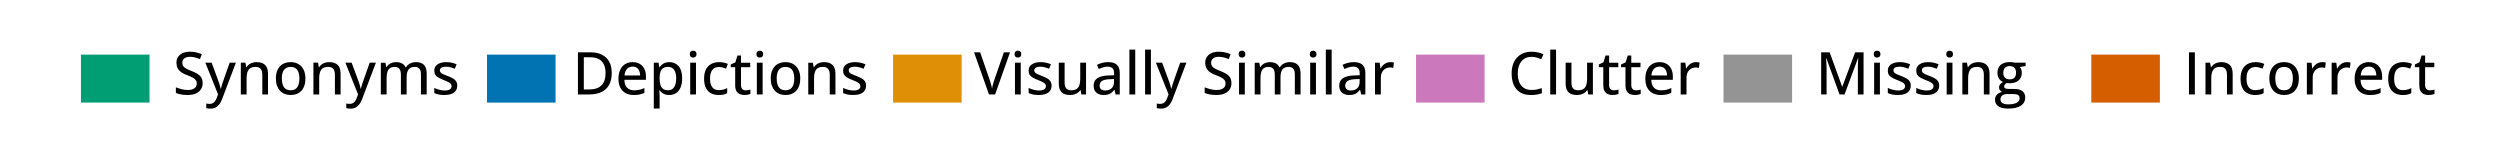 <svg version="1.1" viewBox="0.0 0.0 960.0 56.693" fill="none" stroke="none" stroke-linecap="square" stroke-miterlimit="10" xmlns:xlink="http://www.w3.org/1999/xlink" xmlns="http://www.w3.org/2000/svg"><clipPath id="p.0"><path d="m0 0l960.0 0l0 56.693l-960.0 0l0 -56.693z" clip-rule="nonzero"/></clipPath><g clip-path="url(#p.0)"><path fill="#000000" fill-opacity="0.0" d="m0 0l960.0 0l0 56.693l-960.0 0z" fill-rule="evenodd"/><path fill="#000000" fill-opacity="0.0" d="m210.751 5.504l205.606 0l0 49.354l-205.606 0z" fill-rule="evenodd"/><path fill="#000000" d="m234.907 28.03q0 2.719 -1.016 4.562q-1.0 1.828 -2.906 2.75q-1.906 0.922 -4.625 0.922l-4.438 0l0 -16.172l4.938 0q2.469 0 4.266 0.906q1.812 0.891 2.797 2.656q0.984 1.766 0.984 4.375zm-2.375 0.062q0 -2.078 -0.688 -3.422q-0.672 -1.359 -1.984 -2.016q-1.297 -0.656 -3.188 -0.656l-2.484 0l0 12.344l2.094 0q3.125 0 4.688 -1.562q1.562 -1.578 1.562 -4.688zm10.418 -4.234q1.594 0 2.734 0.688q1.141 0.672 1.75 1.906q0.609 1.234 0.609 2.922l0 1.266l-8.281 0q0.031 1.953 1.0 3.0q0.984 1.047 2.734 1.047q1.172 0 2.078 -0.219q0.906 -0.234 1.875 -0.656l0 1.859q-0.922 0.422 -1.844 0.609q-0.922 0.203 -2.203 0.203q-1.766 0 -3.109 -0.703q-1.328 -0.703 -2.078 -2.094q-0.734 -1.391 -0.734 -3.422q0 -2.016 0.672 -3.453q0.688 -1.438 1.906 -2.188q1.234 -0.766 2.891 -0.766zm-0.016 1.719q-1.344 0 -2.172 0.891q-0.812 0.875 -0.953 2.5l6.0 0q-0.016 -1.0 -0.328 -1.766q-0.312 -0.766 -0.938 -1.188q-0.625 -0.438 -1.609 -0.438zm14.122 -1.719q2.219 0 3.547 1.578q1.344 1.562 1.344 4.703q0 2.078 -0.625 3.484q-0.609 1.406 -1.719 2.141q-1.109 0.719 -2.609 0.719q-0.938 0 -1.656 -0.25q-0.703 -0.25 -1.203 -0.656q-0.5 -0.422 -0.844 -0.891l-0.141 0q0.047 0.422 0.094 1.0q0.047 0.562 0.047 1.016l0 4.984l-2.234 0l0 -17.609l1.828 0l0.297 1.75l0.109 0q0.344 -0.547 0.844 -0.984q0.5 -0.453 1.219 -0.719q0.734 -0.266 1.703 -0.266zm-0.516 1.828q-1.172 0 -1.875 0.469q-0.703 0.453 -1.031 1.359q-0.312 0.906 -0.344 2.281l0 0.344q0 1.469 0.312 2.469q0.312 1.0 1.031 1.531q0.719 0.516 1.937 0.516q1.031 0 1.719 -0.562q0.703 -0.562 1.031 -1.594q0.344 -1.031 0.344 -2.391q0 -2.062 -0.766 -3.234q-0.766 -1.188 -2.359 -1.188zm10.718 -1.609l0 12.188l-2.219 0l0 -12.188l2.219 0zm-1.094 -4.609q0.531 0 0.906 0.312q0.391 0.297 0.391 1.0q0 0.688 -0.391 1.016q-0.375 0.312 -0.906 0.312q-0.531 0 -0.906 -0.312q-0.375 -0.328 -0.375 -1.016q0 -0.703 0.375 -1.0q0.375 -0.312 0.906 -0.312zm9.799 17.016q-1.688 0 -2.953 -0.672q-1.25 -0.672 -1.953 -2.062q-0.688 -1.391 -0.688 -3.516q0 -2.203 0.734 -3.609q0.75 -1.422 2.062 -2.094q1.312 -0.672 3.0 -0.672q1.0 0 1.859 0.203q0.875 0.188 1.469 0.484l-0.672 1.812q-0.625 -0.25 -1.344 -0.438q-0.703 -0.188 -1.344 -0.188q-1.172 0 -1.938 0.516q-0.766 0.516 -1.156 1.516q-0.391 0.984 -0.391 2.453q0 1.406 0.375 2.391q0.391 0.984 1.125 1.5q0.75 0.5 1.875 0.5q0.984 0 1.766 -0.219q0.797 -0.234 1.453 -0.562l0 1.953q-0.641 0.359 -1.422 0.531q-0.766 0.172 -1.859 0.172zm10.395 -1.797q0.469 0 0.953 -0.078q0.5 -0.094 0.844 -0.219l0 1.703q-0.375 0.156 -1.0 0.266q-0.625 0.125 -1.266 0.125q-1.0 0 -1.812 -0.344q-0.812 -0.344 -1.297 -1.172q-0.469 -0.828 -0.469 -2.297l0 -6.875l-1.703 0l0 -1.031l1.781 -0.828l0.781 -2.625l1.375 0l0 2.766l3.531 0l0 1.719l-3.531 0l0 6.844q0 1.031 0.484 1.547q0.5 0.5 1.328 0.5zm6.487 -10.609l0 12.188l-2.219 0l0 -12.188l2.219 0zm-1.094 -4.609q0.531 0 0.906 0.312q0.391 0.297 0.391 1.0q0 0.688 -0.391 1.016q-0.375 0.312 -0.906 0.312q-0.531 0 -0.906 -0.312q-0.375 -0.328 -0.375 -1.016q0 -0.703 0.375 -1.0q0.375 -0.312 0.906 -0.312zm15.549 10.672q0 1.516 -0.391 2.703q-0.391 1.172 -1.141 1.984q-0.75 0.812 -1.797 1.234q-1.047 0.422 -2.375 0.422q-1.25 0 -2.281 -0.422q-1.031 -0.422 -1.781 -1.234q-0.75 -0.812 -1.172 -1.984q-0.406 -1.188 -0.406 -2.703q0 -2.0 0.688 -3.406q0.688 -1.406 1.969 -2.141q1.281 -0.734 3.047 -0.734q1.672 0 2.938 0.734q1.281 0.734 1.984 2.141q0.719 1.406 0.719 3.406zm-9.062 0q0 1.406 0.359 2.422q0.359 1.016 1.109 1.562q0.75 0.531 1.922 0.531q1.172 0 1.922 -0.531q0.75 -0.547 1.094 -1.562q0.359 -1.016 0.359 -2.422q0 -1.391 -0.359 -2.375q-0.344 -1.0 -1.094 -1.531q-0.75 -0.531 -1.938 -0.531q-1.75 0 -2.562 1.172q-0.812 1.156 -0.812 3.266zm18.197 -6.281q2.109 0 3.234 1.062q1.141 1.062 1.141 3.406l0 7.938l-2.188 0l0 -7.641q0 -1.469 -0.656 -2.203q-0.641 -0.734 -1.969 -0.734q-1.891 0 -2.656 1.125q-0.75 1.109 -0.75 3.234l0 6.219l-2.219 0l0 -12.188l1.766 0l0.312 1.719l0.125 0q0.391 -0.656 0.984 -1.078q0.594 -0.438 1.328 -0.641q0.734 -0.219 1.547 -0.219zm16.133 9.0q0 1.188 -0.594 2.0q-0.578 0.812 -1.688 1.219q-1.094 0.406 -2.641 0.406q-1.281 0 -2.219 -0.203q-0.922 -0.188 -1.672 -0.547l0 -1.969q0.797 0.391 1.859 0.688q1.062 0.297 2.078 0.297q1.438 0 2.062 -0.453q0.641 -0.453 0.641 -1.234q0 -0.453 -0.266 -0.797q-0.25 -0.344 -0.891 -0.688q-0.625 -0.359 -1.812 -0.812q-1.156 -0.453 -1.984 -0.906q-0.828 -0.453 -1.266 -1.094q-0.422 -0.641 -0.422 -1.656q0 -1.578 1.266 -2.406q1.266 -0.844 3.344 -0.844q1.109 0 2.094 0.219q0.984 0.219 1.875 0.609l-0.719 1.719q-0.797 -0.344 -1.641 -0.562q-0.844 -0.234 -1.719 -0.234q-1.141 0 -1.75 0.375q-0.594 0.359 -0.594 1.0q0 0.5 0.281 0.828q0.281 0.328 0.938 0.656q0.672 0.312 1.812 0.734q1.109 0.422 1.922 0.875q0.812 0.453 1.25 1.109q0.453 0.656 0.453 1.672z" fill-rule="nonzero"/><path fill="#000000" fill-opacity="0.0" d="m338.643 5.504l232.378 0l0 49.354l-232.378 0z" fill-rule="evenodd"/><path fill="#000000" d="m387.849 20.092l-5.719 16.172l-2.359 0l-5.734 -16.172l2.344 0l3.594 10.391q0.203 0.547 0.375 1.156q0.188 0.594 0.328 1.203q0.156 0.594 0.266 1.094q0.094 -0.5 0.234 -1.094q0.156 -0.609 0.344 -1.219q0.188 -0.609 0.375 -1.172l3.594 -10.359l2.359 0zm4.114 3.984l0 12.188l-2.219 0l0 -12.188l2.219 0zm-1.094 -4.609q0.531 0 0.906 0.312q0.391 0.297 0.391 1.0q0 0.688 -0.391 1.016q-0.375 0.312 -0.906 0.312q-0.531 0 -0.906 -0.312q-0.375 -0.328 -0.375 -1.016q0 -0.703 0.375 -1.0q0.375 -0.312 0.906 -0.312zm12.94 13.391q0 1.188 -0.594 2.0q-0.578 0.812 -1.688 1.219q-1.094 0.406 -2.641 0.406q-1.281 0 -2.219 -0.203q-0.922 -0.188 -1.672 -0.547l0 -1.969q0.797 0.391 1.859 0.688q1.062 0.297 2.078 0.297q1.438 0 2.062 -0.453q0.641 -0.453 0.641 -1.234q0 -0.453 -0.266 -0.797q-0.25 -0.344 -0.891 -0.688q-0.625 -0.359 -1.812 -0.812q-1.156 -0.453 -1.984 -0.906q-0.828 -0.453 -1.266 -1.094q-0.422 -0.641 -0.422 -1.656q0 -1.578 1.266 -2.406q1.266 -0.844 3.344 -0.844q1.109 0 2.094 0.219q0.984 0.219 1.875 0.609l-0.719 1.719q-0.797 -0.344 -1.641 -0.562q-0.844 -0.234 -1.719 -0.234q-1.141 0 -1.75 0.375q-0.594 0.359 -0.594 1.0q0 0.5 0.281 0.828q0.281 0.328 0.938 0.656q0.672 0.312 1.812 0.734q1.109 0.422 1.922 0.875q0.812 0.453 1.25 1.109q0.453 0.656 0.453 1.672zm13.231 -8.781l0 12.188l-1.781 0l-0.312 -1.672l-0.125 0q-0.375 0.625 -0.969 1.047q-0.594 0.422 -1.344 0.625q-0.734 0.219 -1.562 0.219q-1.406 0 -2.391 -0.453q-0.984 -0.469 -1.484 -1.453q-0.5 -0.984 -0.5 -2.531l0 -7.969l2.234 0l0 7.656q0 1.484 0.625 2.219q0.641 0.719 1.953 0.719q1.266 0 2.016 -0.5q0.75 -0.5 1.078 -1.469q0.328 -0.969 0.328 -2.375l0 -6.25l2.234 0zm8.462 -0.219q2.25 0 3.359 1.0q1.125 1.0 1.125 3.172l0 8.234l-1.594 0l-0.422 -1.766l-0.094 0q-0.5 0.656 -1.062 1.109q-0.547 0.438 -1.281 0.656q-0.719 0.219 -1.766 0.219q-1.094 0 -1.969 -0.391q-0.859 -0.406 -1.359 -1.203q-0.484 -0.797 -0.484 -2.047q0 -1.859 1.422 -2.812q1.438 -0.969 4.328 -1.062l2.109 -0.078l0 -0.688q0 -1.422 -0.641 -2.016q-0.641 -0.594 -1.781 -0.594q-0.938 0 -1.797 0.281q-0.859 0.266 -1.656 0.641l-0.703 -1.609q0.859 -0.438 1.953 -0.734q1.109 -0.312 2.312 -0.312zm2.281 6.484l-1.703 0.078q-2.109 0.078 -2.969 0.703q-0.859 0.625 -0.859 1.75q0 0.969 0.578 1.422q0.594 0.453 1.562 0.453q1.484 0 2.438 -0.828q0.953 -0.844 0.953 -2.484l0 -1.094zm8.147 5.922l-2.234 0l0 -17.219l2.234 0l0 17.219zm6.018 0l-2.234 0l0 -17.219l2.234 0l0 17.219zm1.909 -12.188l2.406 0l2.594 7.016q0.188 0.547 0.359 1.062q0.172 0.516 0.297 1.0q0.141 0.469 0.219 0.938l0.078 0q0.125 -0.562 0.359 -1.359q0.25 -0.812 0.547 -1.641l2.469 -7.016l2.391 0l-5.266 13.906q-0.422 1.172 -1.047 2.0q-0.609 0.844 -1.453 1.281q-0.844 0.453 -1.984 0.453q-0.531 0 -0.938 -0.062q-0.406 -0.062 -0.688 -0.141l0 -1.766q0.234 0.062 0.578 0.094q0.359 0.047 0.734 0.047q0.703 0 1.203 -0.266q0.5 -0.266 0.859 -0.766q0.359 -0.5 0.609 -1.172l0.547 -1.438l-4.875 -12.172zm29.013 7.844q0 1.438 -0.719 2.469q-0.703 1.016 -2.0 1.562q-1.297 0.531 -3.078 0.531q-0.891 0 -1.703 -0.094q-0.812 -0.094 -1.516 -0.266q-0.703 -0.188 -1.266 -0.453l0 -2.141q0.922 0.375 2.125 0.703q1.203 0.328 2.484 0.328q1.125 0 1.875 -0.297q0.766 -0.312 1.156 -0.859q0.391 -0.562 0.391 -1.328q0 -0.781 -0.391 -1.297q-0.375 -0.531 -1.188 -0.969q-0.812 -0.453 -2.125 -0.953q-0.922 -0.328 -1.672 -0.75q-0.75 -0.422 -1.297 -0.969q-0.547 -0.562 -0.844 -1.312q-0.297 -0.75 -0.297 -1.719q0 -1.344 0.656 -2.297q0.656 -0.953 1.828 -1.453q1.188 -0.5 2.75 -0.5q1.281 0 2.391 0.266q1.125 0.25 2.125 0.688l-0.719 1.875q-0.938 -0.391 -1.891 -0.625q-0.953 -0.25 -1.969 -0.25q-0.938 0 -1.594 0.281q-0.641 0.281 -0.984 0.797q-0.328 0.5 -0.328 1.188q0 0.797 0.344 1.312q0.359 0.516 1.125 0.938q0.766 0.422 1.984 0.906q1.391 0.531 2.359 1.125q0.969 0.594 1.469 1.438q0.516 0.844 0.516 2.125zm5.138 -7.844l0 12.188l-2.219 0l0 -12.188l2.219 0zm-1.094 -4.609q0.531 0 0.906 0.312q0.391 0.297 0.391 1.0q0 0.688 -0.391 1.016q-0.375 0.312 -0.906 0.312q-0.531 0 -0.906 -0.312q-0.375 -0.328 -0.375 -1.016q0 -0.703 0.375 -1.0q0.375 -0.312 0.906 -0.312zm18.409 4.391q2.016 0 3.047 1.062q1.047 1.047 1.047 3.375l0 7.969l-2.203 0l0 -7.703q0 -1.438 -0.594 -2.156q-0.594 -0.719 -1.766 -0.719q-1.656 0 -2.406 1.0q-0.734 1.0 -0.734 2.938l0 6.641l-2.203 0l0 -7.703q0 -0.953 -0.266 -1.594q-0.266 -0.641 -0.797 -0.953q-0.516 -0.328 -1.312 -0.328q-1.141 0 -1.828 0.5q-0.672 0.484 -0.984 1.453q-0.297 0.953 -0.297 2.359l0 6.266l-2.219 0l0 -12.188l1.766 0l0.312 1.672l0.125 0q0.359 -0.625 0.922 -1.047q0.562 -0.422 1.25 -0.625q0.688 -0.219 1.438 -0.219q1.375 0 2.312 0.5q0.953 0.484 1.391 1.5l0.141 0q0.594 -1.016 1.625 -1.5q1.031 -0.5 2.234 -0.5zm9.999 0.219l0 12.188l-2.219 0l0 -12.188l2.219 0zm-1.094 -4.609q0.531 0 0.906 0.312q0.391 0.297 0.391 1.0q0 0.688 -0.391 1.016q-0.375 0.312 -0.906 0.312q-0.531 0 -0.906 -0.312q-0.375 -0.328 -0.375 -1.016q0 -0.703 0.375 -1.0q0.375 -0.312 0.906 -0.312zm7.127 16.797l-2.234 0l0 -17.219l2.234 0l0 17.219zm8.456 -12.406q2.25 0 3.359 1.0q1.125 1.0 1.125 3.172l0 8.234l-1.594 0l-0.422 -1.766l-0.094 0q-0.5 0.656 -1.062 1.109q-0.547 0.438 -1.281 0.656q-0.719 0.219 -1.766 0.219q-1.094 0 -1.969 -0.391q-0.859 -0.406 -1.359 -1.203q-0.484 -0.797 -0.484 -2.047q0 -1.859 1.422 -2.812q1.438 -0.969 4.328 -1.062l2.109 -0.078l0 -0.688q0 -1.422 -0.641 -2.016q-0.641 -0.594 -1.781 -0.594q-0.938 0 -1.797 0.281q-0.859 0.266 -1.656 0.641l-0.703 -1.609q0.859 -0.438 1.953 -0.734q1.109 -0.312 2.312 -0.312zm2.281 6.484l-1.703 0.078q-2.109 0.078 -2.969 0.703q-0.859 0.625 -0.859 1.75q0 0.969 0.578 1.422q0.594 0.453 1.562 0.453q1.484 0 2.438 -0.828q0.953 -0.844 0.953 -2.484l0 -1.094zm11.772 -6.484q0.344 0 0.719 0.047q0.391 0.031 0.672 0.078l-0.234 2.078q-0.266 -0.078 -0.625 -0.109q-0.344 -0.047 -0.641 -0.047q-0.703 0 -1.344 0.266q-0.641 0.266 -1.141 0.766q-0.484 0.5 -0.766 1.234q-0.266 0.719 -0.266 1.641l0 6.453l-2.234 0l0 -12.188l1.797 0l0.266 2.203l0.094 0q0.375 -0.672 0.906 -1.219q0.547 -0.562 1.25 -0.875q0.703 -0.328 1.547 -0.328z" fill-rule="nonzero"/><path fill="#000000" fill-opacity="0.0" d="m57.412 5.504l164.094 0l0 49.354l-164.094 0z" fill-rule="evenodd"/><path fill="#000000" d="m77.818 31.92q0 1.438 -0.719 2.469q-0.703 1.016 -2.0 1.562q-1.297 0.531 -3.078 0.531q-0.891 0 -1.703 -0.094q-0.812 -0.094 -1.516 -0.266q-0.703 -0.188 -1.266 -0.453l0 -2.141q0.922 0.375 2.125 0.703q1.203 0.328 2.484 0.328q1.125 0 1.875 -0.297q0.766 -0.312 1.156 -0.859q0.391 -0.562 0.391 -1.328q0 -0.781 -0.391 -1.297q-0.375 -0.531 -1.188 -0.969q-0.812 -0.453 -2.125 -0.953q-0.922 -0.328 -1.672 -0.75q-0.75 -0.422 -1.297 -0.969q-0.547 -0.562 -0.844 -1.312q-0.297 -0.75 -0.297 -1.719q0 -1.344 0.656 -2.297q0.656 -0.953 1.828 -1.453q1.188 -0.5 2.75 -0.5q1.281 0 2.391 0.266q1.125 0.25 2.125 0.688l-0.719 1.875q-0.938 -0.391 -1.891 -0.625q-0.953 -0.25 -1.969 -0.25q-0.938 0 -1.594 0.281q-0.641 0.281 -0.984 0.797q-0.328 0.5 -0.328 1.188q0 0.797 0.344 1.312q0.359 0.516 1.125 0.938q0.766 0.422 1.984 0.906q1.391 0.531 2.359 1.125q0.969 0.594 1.469 1.438q0.516 0.844 0.516 2.125zm1.044 -7.844l2.406 0l2.594 7.016q0.188 0.547 0.359 1.062q0.172 0.516 0.297 1.0q0.141 0.469 0.219 0.938l0.078 0q0.125 -0.562 0.359 -1.359q0.25 -0.812 0.547 -1.641l2.469 -7.016l2.391 0l-5.266 13.906q-0.422 1.172 -1.047 2.0q-0.609 0.844 -1.453 1.281q-0.844 0.453 -1.984 0.453q-0.531 0 -0.938 -0.062q-0.406 -0.062 -0.688 -0.141l0 -1.766q0.234 0.062 0.578 0.094q0.359 0.047 0.734 0.047q0.703 0 1.203 -0.266q0.5 -0.266 0.859 -0.766q0.359 -0.5 0.609 -1.172l0.547 -1.438l-4.875 -12.172zm19.675 -0.219q2.109 0 3.234 1.062q1.141 1.062 1.141 3.406l0 7.938l-2.188 0l0 -7.641q0 -1.469 -0.656 -2.203q-0.641 -0.734 -1.969 -0.734q-1.891 0 -2.656 1.125q-0.75 1.109 -0.75 3.234l0 6.219l-2.219 0l0 -12.188l1.766 0l0.312 1.719l0.125 0q0.391 -0.656 0.984 -1.078q0.594 -0.438 1.328 -0.641q0.734 -0.219 1.547 -0.219zm18.743 6.281q0 1.516 -0.391 2.703q-0.391 1.172 -1.141 1.984q-0.75 0.812 -1.797 1.234q-1.047 0.422 -2.375 0.422q-1.25 0 -2.281 -0.422q-1.031 -0.422 -1.781 -1.234q-0.75 -0.812 -1.172 -1.984q-0.406 -1.188 -0.406 -2.703q0 -2.0 0.688 -3.406q0.688 -1.406 1.969 -2.141q1.281 -0.734 3.047 -0.734q1.672 0 2.938 0.734q1.281 0.734 1.984 2.141q0.719 1.406 0.719 3.406zm-9.062 0q0 1.406 0.359 2.422q0.359 1.016 1.109 1.562q0.75 0.531 1.922 0.531q1.172 0 1.922 -0.531q0.75 -0.547 1.094 -1.562q0.359 -1.016 0.359 -2.422q0 -1.391 -0.359 -2.375q-0.344 -1.0 -1.094 -1.531q-0.75 -0.531 -1.938 -0.531q-1.75 0 -2.562 1.172q-0.812 1.156 -0.812 3.266zm18.197 -6.281q2.109 0 3.234 1.062q1.141 1.062 1.141 3.406l0 7.938l-2.188 0l0 -7.641q0 -1.469 -0.656 -2.203q-0.641 -0.734 -1.969 -0.734q-1.891 0 -2.656 1.125q-0.75 1.109 -0.75 3.234l0 6.219l-2.219 0l0 -12.188l1.766 0l0.312 1.719l0.125 0q0.391 -0.656 0.984 -1.078q0.594 -0.438 1.328 -0.641q0.734 -0.219 1.547 -0.219zm6.212 0.219l2.406 0l2.594 7.016q0.188 0.547 0.359 1.062q0.172 0.516 0.297 1.0q0.141 0.469 0.219 0.938l0.078 0q0.125 -0.562 0.359 -1.359q0.25 -0.812 0.547 -1.641l2.469 -7.016l2.391 0l-5.266 13.906q-0.422 1.172 -1.047 2.0q-0.609 0.844 -1.453 1.281q-0.844 0.453 -1.984 0.453q-0.531 0 -0.938 -0.062q-0.406 -0.062 -0.688 -0.141l0 -1.766q0.234 0.062 0.578 0.094q0.359 0.047 0.734 0.047q0.703 0 1.203 -0.266q0.5 -0.266 0.859 -0.766q0.359 -0.5 0.609 -1.172l0.547 -1.438l-4.875 -12.172zm27.128 -0.219q2.016 0 3.047 1.062q1.047 1.047 1.047 3.375l0 7.969l-2.203 0l0 -7.703q0 -1.438 -0.594 -2.156q-0.594 -0.719 -1.766 -0.719q-1.656 0 -2.406 1.0q-0.734 1.0 -0.734 2.938l0 6.641l-2.203 0l0 -7.703q0 -0.953 -0.266 -1.594q-0.266 -0.641 -0.797 -0.953q-0.516 -0.328 -1.312 -0.328q-1.141 0 -1.828 0.5q-0.672 0.484 -0.984 1.453q-0.297 0.953 -0.297 2.359l0 6.266l-2.219 0l0 -12.188l1.766 0l0.312 1.672l0.125 0q0.359 -0.625 0.922 -1.047q0.562 -0.422 1.25 -0.625q0.688 -0.219 1.438 -0.219q1.375 0 2.312 0.5q0.953 0.484 1.391 1.5l0.141 0q0.594 -1.016 1.625 -1.5q1.031 -0.5 2.234 -0.5zm15.827 9.0q0 1.188 -0.594 2.0q-0.578 0.812 -1.688 1.219q-1.094 0.406 -2.641 0.406q-1.281 0 -2.219 -0.203q-0.922 -0.188 -1.672 -0.547l0 -1.969q0.797 0.391 1.859 0.688q1.062 0.297 2.078 0.297q1.438 0 2.062 -0.453q0.641 -0.453 0.641 -1.234q0 -0.453 -0.266 -0.797q-0.25 -0.344 -0.891 -0.688q-0.625 -0.359 -1.812 -0.812q-1.156 -0.453 -1.984 -0.906q-0.828 -0.453 -1.266 -1.094q-0.422 -0.641 -0.422 -1.656q0 -1.578 1.266 -2.406q1.266 -0.844 3.344 -0.844q1.109 0 2.094 0.219q0.984 0.219 1.875 0.609l-0.719 1.719q-0.797 -0.344 -1.641 -0.562q-0.844 -0.234 -1.719 -0.234q-1.141 0 -1.75 0.375q-0.594 0.359 -0.594 1.0q0 0.5 0.281 0.828q0.281 0.328 0.938 0.656q0.672 0.312 1.812 0.734q1.109 0.422 1.922 0.875q0.812 0.453 1.25 1.109q0.453 0.656 0.453 1.672z" fill-rule="nonzero"/><path fill="#000000" fill-opacity="0.0" d="m829.391 5.504l172.787 0l0 49.354l-172.787 0z" fill-rule="evenodd"/><path fill="#000000" d="m840.562 36.264l0 -16.172l2.266 0l0 16.172l-2.266 0zm12.408 -12.406q2.109 0 3.234 1.062q1.141 1.062 1.141 3.406l0 7.938l-2.188 0l0 -7.641q0 -1.469 -0.656 -2.203q-0.641 -0.734 -1.969 -0.734q-1.891 0 -2.656 1.125q-0.75 1.109 -0.75 3.234l0 6.219l-2.219 0l0 -12.188l1.766 0l0.312 1.719l0.125 0q0.391 -0.656 0.984 -1.078q0.594 -0.438 1.328 -0.641q0.734 -0.219 1.547 -0.219zm12.993 12.625q-1.688 0 -2.953 -0.672q-1.25 -0.672 -1.953 -2.062q-0.688 -1.391 -0.688 -3.516q0 -2.203 0.734 -3.609q0.75 -1.422 2.062 -2.094q1.312 -0.672 3.0 -0.672q1.0 0 1.859 0.203q0.875 0.188 1.469 0.484l-0.672 1.812q-0.625 -0.25 -1.344 -0.438q-0.703 -0.188 -1.344 -0.188q-1.172 0 -1.938 0.516q-0.766 0.516 -1.156 1.516q-0.391 0.984 -0.391 2.453q0 1.406 0.375 2.391q0.391 0.984 1.125 1.5q0.75 0.5 1.875 0.5q0.984 0 1.766 -0.219q0.797 -0.234 1.453 -0.562l0 1.953q-0.641 0.359 -1.422 0.531q-0.766 0.172 -1.859 0.172zm16.802 -6.344q0 1.516 -0.391 2.703q-0.391 1.172 -1.141 1.984q-0.75 0.812 -1.797 1.234q-1.047 0.422 -2.375 0.422q-1.25 0 -2.281 -0.422q-1.031 -0.422 -1.781 -1.234q-0.75 -0.812 -1.172 -1.984q-0.406 -1.188 -0.406 -2.703q0 -2.0 0.688 -3.406q0.688 -1.406 1.969 -2.141q1.281 -0.734 3.047 -0.734q1.672 0 2.938 0.734q1.281 0.734 1.984 2.141q0.719 1.406 0.719 3.406zm-9.062 0q0 1.406 0.359 2.422q0.359 1.016 1.109 1.562q0.75 0.531 1.922 0.531q1.172 0 1.922 -0.531q0.75 -0.547 1.094 -1.562q0.359 -1.016 0.359 -2.422q0 -1.391 -0.359 -2.375q-0.344 -1.0 -1.094 -1.531q-0.75 -0.531 -1.938 -0.531q-1.75 0 -2.562 1.172q-0.812 1.156 -0.812 3.266zm17.994 -6.281q0.344 0 0.719 0.047q0.391 0.031 0.672 0.078l-0.234 2.078q-0.266 -0.078 -0.625 -0.109q-0.344 -0.047 -0.641 -0.047q-0.703 0 -1.344 0.266q-0.641 0.266 -1.141 0.766q-0.484 0.5 -0.766 1.234q-0.266 0.719 -0.266 1.641l0 6.453l-2.234 0l0 -12.188l1.797 0l0.266 2.203l0.094 0q0.375 -0.672 0.906 -1.219q0.547 -0.562 1.25 -0.875q0.703 -0.328 1.547 -0.328zm9.514 0q0.344 0 0.719 0.047q0.391 0.031 0.672 0.078l-0.234 2.078q-0.266 -0.078 -0.625 -0.109q-0.344 -0.047 -0.641 -0.047q-0.703 0 -1.344 0.266q-0.641 0.266 -1.141 0.766q-0.484 0.5 -0.766 1.234q-0.266 0.719 -0.266 1.641l0 6.453l-2.234 0l0 -12.188l1.797 0l0.266 2.203l0.094 0q0.375 -0.672 0.906 -1.219q0.547 -0.562 1.25 -0.875q0.703 -0.328 1.547 -0.328zm8.436 0q1.594 0 2.734 0.688q1.141 0.672 1.75 1.906q0.609 1.234 0.609 2.922l0 1.266l-8.281 0q0.031 1.953 1.0 3.0q0.984 1.047 2.734 1.047q1.172 0 2.078 -0.219q0.906 -0.234 1.875 -0.656l0 1.859q-0.922 0.422 -1.844 0.609q-0.922 0.203 -2.203 0.203q-1.766 0 -3.109 -0.703q-1.328 -0.703 -2.078 -2.094q-0.734 -1.391 -0.734 -3.422q0 -2.016 0.672 -3.453q0.688 -1.438 1.906 -2.188q1.234 -0.766 2.891 -0.766zm-0.016 1.719q-1.344 0 -2.172 0.891q-0.812 0.875 -0.953 2.5l6.0 0q-0.016 -1.0 -0.328 -1.766q-0.312 -0.766 -0.938 -1.188q-0.625 -0.438 -1.609 -0.438zm13.029 10.906q-1.688 0 -2.953 -0.672q-1.25 -0.672 -1.953 -2.062q-0.688 -1.391 -0.688 -3.516q0 -2.203 0.734 -3.609q0.75 -1.422 2.062 -2.094q1.312 -0.672 3.0 -0.672q1.0 0 1.859 0.203q0.875 0.188 1.469 0.484l-0.672 1.812q-0.625 -0.25 -1.344 -0.438q-0.703 -0.188 -1.344 -0.188q-1.172 0 -1.938 0.516q-0.766 0.516 -1.156 1.516q-0.391 0.984 -0.391 2.453q0 1.406 0.375 2.391q0.391 0.984 1.125 1.5q0.75 0.5 1.875 0.5q0.984 0 1.766 -0.219q0.797 -0.234 1.453 -0.562l0 1.953q-0.641 0.359 -1.422 0.531q-0.766 0.172 -1.859 0.172zm10.395 -1.797q0.469 0 0.953 -0.078q0.5 -0.094 0.844 -0.219l0 1.703q-0.375 0.156 -1.0 0.266q-0.625 0.125 -1.266 0.125q-1.0 0 -1.812 -0.344q-0.812 -0.344 -1.297 -1.172q-0.469 -0.828 -0.469 -2.297l0 -6.875l-1.703 0l0 -1.031l1.781 -0.828l0.781 -2.625l1.375 0l0 2.766l3.531 0l0 1.719l-3.531 0l0 6.844q0 1.031 0.484 1.547q0.5 0.5 1.328 0.5z" fill-rule="nonzero"/><path fill="#0173b2" d="m187.011 20.968l26.331 0l0 18.425l-26.331 0z" fill-rule="evenodd"/><path fill="#029e73" d="m31.081 20.968l26.331 0l0 18.425l-26.331 0z" fill-rule="evenodd"/><path fill="#d55e00" d="m803.059 20.968l26.331 0l0 18.425l-26.331 0z" fill-rule="evenodd"/><path fill="#cc78bc" d="m543.757 20.968l26.331 0l0 18.425l-26.331 0z" fill-rule="evenodd"/><path fill="#949494" d="m661.828 20.968l26.331 0l0 18.425l-26.331 0z" fill-rule="evenodd"/><path fill="#000000" fill-opacity="0.0" d="m570.087 5.504l105.575 0l0 49.354l-105.575 0z" fill-rule="evenodd"/><path fill="#000000" d="m588.165 21.811q-1.25 0 -2.25 0.438q-0.984 0.438 -1.672 1.281q-0.688 0.828 -1.062 2.0q-0.359 1.172 -0.359 2.641q0 1.969 0.578 3.391q0.594 1.422 1.766 2.203q1.172 0.781 2.953 0.781q1.062 0 2.031 -0.188q0.969 -0.203 1.922 -0.516l0 1.953q-0.922 0.344 -1.922 0.516q-0.984 0.172 -2.312 0.172q-2.484 0 -4.125 -1.031q-1.641 -1.031 -2.453 -2.891q-0.797 -1.859 -0.797 -4.391q0 -1.844 0.5 -3.359q0.516 -1.516 1.5 -2.625q0.984 -1.125 2.406 -1.719q1.438 -0.609 3.312 -0.609q1.219 0 2.375 0.266q1.156 0.25 2.125 0.719l-0.844 1.891q-0.797 -0.359 -1.734 -0.641q-0.922 -0.281 -1.938 -0.281zm9.362 14.453l-2.234 0l0 -17.219l2.234 0l0 17.219zm14.143 -12.188l0 12.188l-1.781 0l-0.312 -1.672l-0.125 0q-0.375 0.625 -0.969 1.047q-0.594 0.422 -1.344 0.625q-0.734 0.219 -1.562 0.219q-1.406 0 -2.391 -0.453q-0.984 -0.469 -1.484 -1.453q-0.5 -0.984 -0.5 -2.531l0 -7.969l2.234 0l0 7.656q0 1.484 0.625 2.219q0.641 0.719 1.953 0.719q1.266 0 2.016 -0.5q0.75 -0.5 1.078 -1.469q0.328 -0.969 0.328 -2.375l0 -6.25l2.234 0zm8.04 10.609q0.469 0 0.953 -0.078q0.5 -0.094 0.844 -0.219l0 1.703q-0.375 0.156 -1.0 0.266q-0.625 0.125 -1.266 0.125q-1.0 0 -1.812 -0.344q-0.812 -0.344 -1.297 -1.172q-0.469 -0.828 -0.469 -2.297l0 -6.875l-1.703 0l0 -1.031l1.781 -0.828l0.781 -2.625l1.375 0l0 2.766l3.531 0l0 1.719l-3.531 0l0 6.844q0 1.031 0.484 1.547q0.5 0.5 1.328 0.5zm8.518 0q0.469 0 0.953 -0.078q0.5 -0.094 0.844 -0.219l0 1.703q-0.375 0.156 -1.0 0.266q-0.625 0.125 -1.266 0.125q-1.0 0 -1.812 -0.344q-0.812 -0.344 -1.297 -1.172q-0.469 -0.828 -0.469 -2.297l0 -6.875l-1.703 0l0 -1.031l1.781 -0.828l0.781 -2.625l1.375 0l0 2.766l3.531 0l0 1.719l-3.531 0l0 6.844q0 1.031 0.484 1.547q0.5 0.5 1.328 0.5zm9.049 -10.828q1.594 0 2.734 0.688q1.141 0.672 1.75 1.906q0.609 1.234 0.609 2.922l0 1.266l-8.281 0q0.031 1.953 1.0 3.0q0.984 1.047 2.734 1.047q1.172 0 2.078 -0.219q0.906 -0.234 1.875 -0.656l0 1.859q-0.922 0.422 -1.844 0.609q-0.922 0.203 -2.203 0.203q-1.766 0 -3.109 -0.703q-1.328 -0.703 -2.078 -2.094q-0.734 -1.391 -0.734 -3.422q0 -2.016 0.672 -3.453q0.688 -1.438 1.906 -2.188q1.234 -0.766 2.891 -0.766zm-0.016 1.719q-1.344 0 -2.172 0.891q-0.812 0.875 -0.953 2.5l6.0 0q-0.016 -1.0 -0.328 -1.766q-0.312 -0.766 -0.938 -1.188q-0.625 -0.438 -1.609 -0.438zm13.982 -1.719q0.344 0 0.719 0.047q0.391 0.031 0.672 0.078l-0.234 2.078q-0.266 -0.078 -0.625 -0.109q-0.344 -0.047 -0.641 -0.047q-0.703 0 -1.344 0.266q-0.641 0.266 -1.141 0.766q-0.484 0.5 -0.766 1.234q-0.266 0.719 -0.266 1.641l0 6.453l-2.234 0l0 -12.188l1.797 0l0.266 2.203l0.094 0q0.375 -0.672 0.906 -1.219q0.547 -0.562 1.25 -0.875q0.703 -0.328 1.547 -0.328z" fill-rule="nonzero"/><path fill="#000000" fill-opacity="0.0" d="m688.158 5.504l107.874 0l0 49.354l-107.874 0z" fill-rule="evenodd"/><path fill="#000000" d="m706.376 36.264l-5.047 -13.906l-0.094 0q0.031 0.453 0.062 1.172q0.047 0.703 0.078 1.547q0.031 0.828 0.031 1.641l0 9.547l-2.078 0l0 -16.172l3.266 0l4.781 13.172l0.078 0l4.922 -13.172l3.234 0l0 16.172l-2.188 0l0 -9.688q0 -0.719 0.016 -1.5q0.031 -0.797 0.062 -1.516q0.047 -0.719 0.078 -1.188l-0.109 0l-5.156 13.891l-1.938 0zm15.511 -12.188l0 12.188l-2.219 0l0 -12.188l2.219 0zm-1.094 -4.609q0.531 0 0.906 0.312q0.391 0.297 0.391 1.0q0 0.688 -0.391 1.016q-0.375 0.312 -0.906 0.312q-0.531 0 -0.906 -0.312q-0.375 -0.328 -0.375 -1.016q0 -0.703 0.375 -1.0q0.375 -0.312 0.906 -0.312zm12.94 13.391q0 1.188 -0.594 2.0q-0.578 0.812 -1.688 1.219q-1.094 0.406 -2.641 0.406q-1.281 0 -2.219 -0.203q-0.922 -0.188 -1.672 -0.547l0 -1.969q0.797 0.391 1.859 0.688q1.062 0.297 2.078 0.297q1.438 0 2.062 -0.453q0.641 -0.453 0.641 -1.234q0 -0.453 -0.266 -0.797q-0.25 -0.344 -0.891 -0.688q-0.625 -0.359 -1.812 -0.812q-1.156 -0.453 -1.984 -0.906q-0.828 -0.453 -1.266 -1.094q-0.422 -0.641 -0.422 -1.656q0 -1.578 1.266 -2.406q1.266 -0.844 3.344 -0.844q1.109 0 2.094 0.219q0.984 0.219 1.875 0.609l-0.719 1.719q-0.797 -0.344 -1.641 -0.562q-0.844 -0.234 -1.719 -0.234q-1.141 0 -1.75 0.375q-0.594 0.359 -0.594 1.0q0 0.5 0.281 0.828q0.281 0.328 0.938 0.656q0.672 0.312 1.812 0.734q1.109 0.422 1.922 0.875q0.812 0.453 1.25 1.109q0.453 0.656 0.453 1.672zm10.919 0q0 1.188 -0.594 2.0q-0.578 0.812 -1.688 1.219q-1.094 0.406 -2.641 0.406q-1.281 0 -2.219 -0.203q-0.922 -0.188 -1.672 -0.547l0 -1.969q0.797 0.391 1.859 0.688q1.062 0.297 2.078 0.297q1.438 0 2.062 -0.453q0.641 -0.453 0.641 -1.234q0 -0.453 -0.266 -0.797q-0.25 -0.344 -0.891 -0.688q-0.625 -0.359 -1.812 -0.812q-1.156 -0.453 -1.984 -0.906q-0.828 -0.453 -1.266 -1.094q-0.422 -0.641 -0.422 -1.656q0 -1.578 1.266 -2.406q1.266 -0.844 3.344 -0.844q1.109 0 2.094 0.219q0.984 0.219 1.875 0.609l-0.719 1.719q-0.797 -0.344 -1.641 -0.562q-0.844 -0.234 -1.719 -0.234q-1.141 0 -1.75 0.375q-0.594 0.359 -0.594 1.0q0 0.5 0.281 0.828q0.281 0.328 0.938 0.656q0.672 0.312 1.812 0.734q1.109 0.422 1.922 0.875q0.812 0.453 1.25 1.109q0.453 0.656 0.453 1.672zm5.091 -8.781l0 12.188l-2.219 0l0 -12.188l2.219 0zm-1.094 -4.609q0.531 0 0.906 0.312q0.391 0.297 0.391 1.0q0 0.688 -0.391 1.016q-0.375 0.312 -0.906 0.312q-0.531 0 -0.906 -0.312q-0.375 -0.328 -0.375 -1.016q0 -0.703 0.375 -1.0q0.375 -0.312 0.906 -0.312zm10.956 4.391q2.109 0 3.234 1.062q1.141 1.062 1.141 3.406l0 7.938l-2.188 0l0 -7.641q0 -1.469 -0.656 -2.203q-0.641 -0.734 -1.969 -0.734q-1.891 0 -2.656 1.125q-0.75 1.109 -0.75 3.234l0 6.219l-2.219 0l0 -12.188l1.766 0l0.312 1.719l0.125 0q0.391 -0.656 0.984 -1.078q0.594 -0.438 1.328 -0.641q0.734 -0.219 1.547 -0.219zm11.54 17.844q-2.453 0 -3.766 -0.891q-1.297 -0.891 -1.297 -2.5q0 -1.141 0.719 -1.938q0.719 -0.781 2.016 -1.062q-0.5 -0.219 -0.844 -0.672q-0.344 -0.469 -0.344 -1.047q0 -0.672 0.375 -1.156q0.391 -0.5 1.156 -0.969q-0.969 -0.391 -1.562 -1.312q-0.578 -0.922 -0.578 -2.172q0 -1.312 0.547 -2.234q0.562 -0.938 1.609 -1.422q1.062 -0.484 2.562 -0.484q0.328 0 0.688 0.031q0.359 0.016 0.672 0.078q0.328 0.062 0.531 0.109l4.203 0l0 1.312l-2.172 0.344q0.312 0.406 0.516 0.984q0.203 0.578 0.203 1.266q0 1.859 -1.266 2.938q-1.266 1.078 -3.5 1.078q-0.531 -0.016 -1.062 -0.094q-0.469 0.281 -0.719 0.609q-0.234 0.328 -0.234 0.75q0 0.312 0.203 0.516q0.219 0.203 0.625 0.297q0.422 0.094 1.0 0.094l2.125 0q2.0 0 3.062 0.844q1.062 0.828 1.062 2.453q0 2.047 -1.688 3.141q-1.688 1.109 -4.844 1.109zm0.078 -1.625q1.422 0 2.375 -0.297q0.969 -0.281 1.453 -0.812q0.484 -0.531 0.484 -1.25q0 -0.672 -0.312 -1.016q-0.312 -0.344 -0.938 -0.469q-0.625 -0.125 -1.531 -0.125l-2.016 0q-0.766 0 -1.344 0.234q-0.578 0.25 -0.906 0.703q-0.312 0.469 -0.312 1.141q0 0.922 0.781 1.406q0.797 0.484 2.266 0.484zm0.484 -9.609q1.234 0 1.844 -0.641q0.609 -0.656 0.609 -1.859q0 -1.297 -0.625 -1.938q-0.625 -0.656 -1.844 -0.656q-1.172 0 -1.797 0.672q-0.625 0.656 -0.625 1.938q0 1.188 0.625 1.844q0.625 0.641 1.812 0.641z" fill-rule="nonzero"/><path fill="#de8f05" d="m342.94 20.968l26.331 0l0 18.425l-26.331 0z" fill-rule="evenodd"/></g></svg>